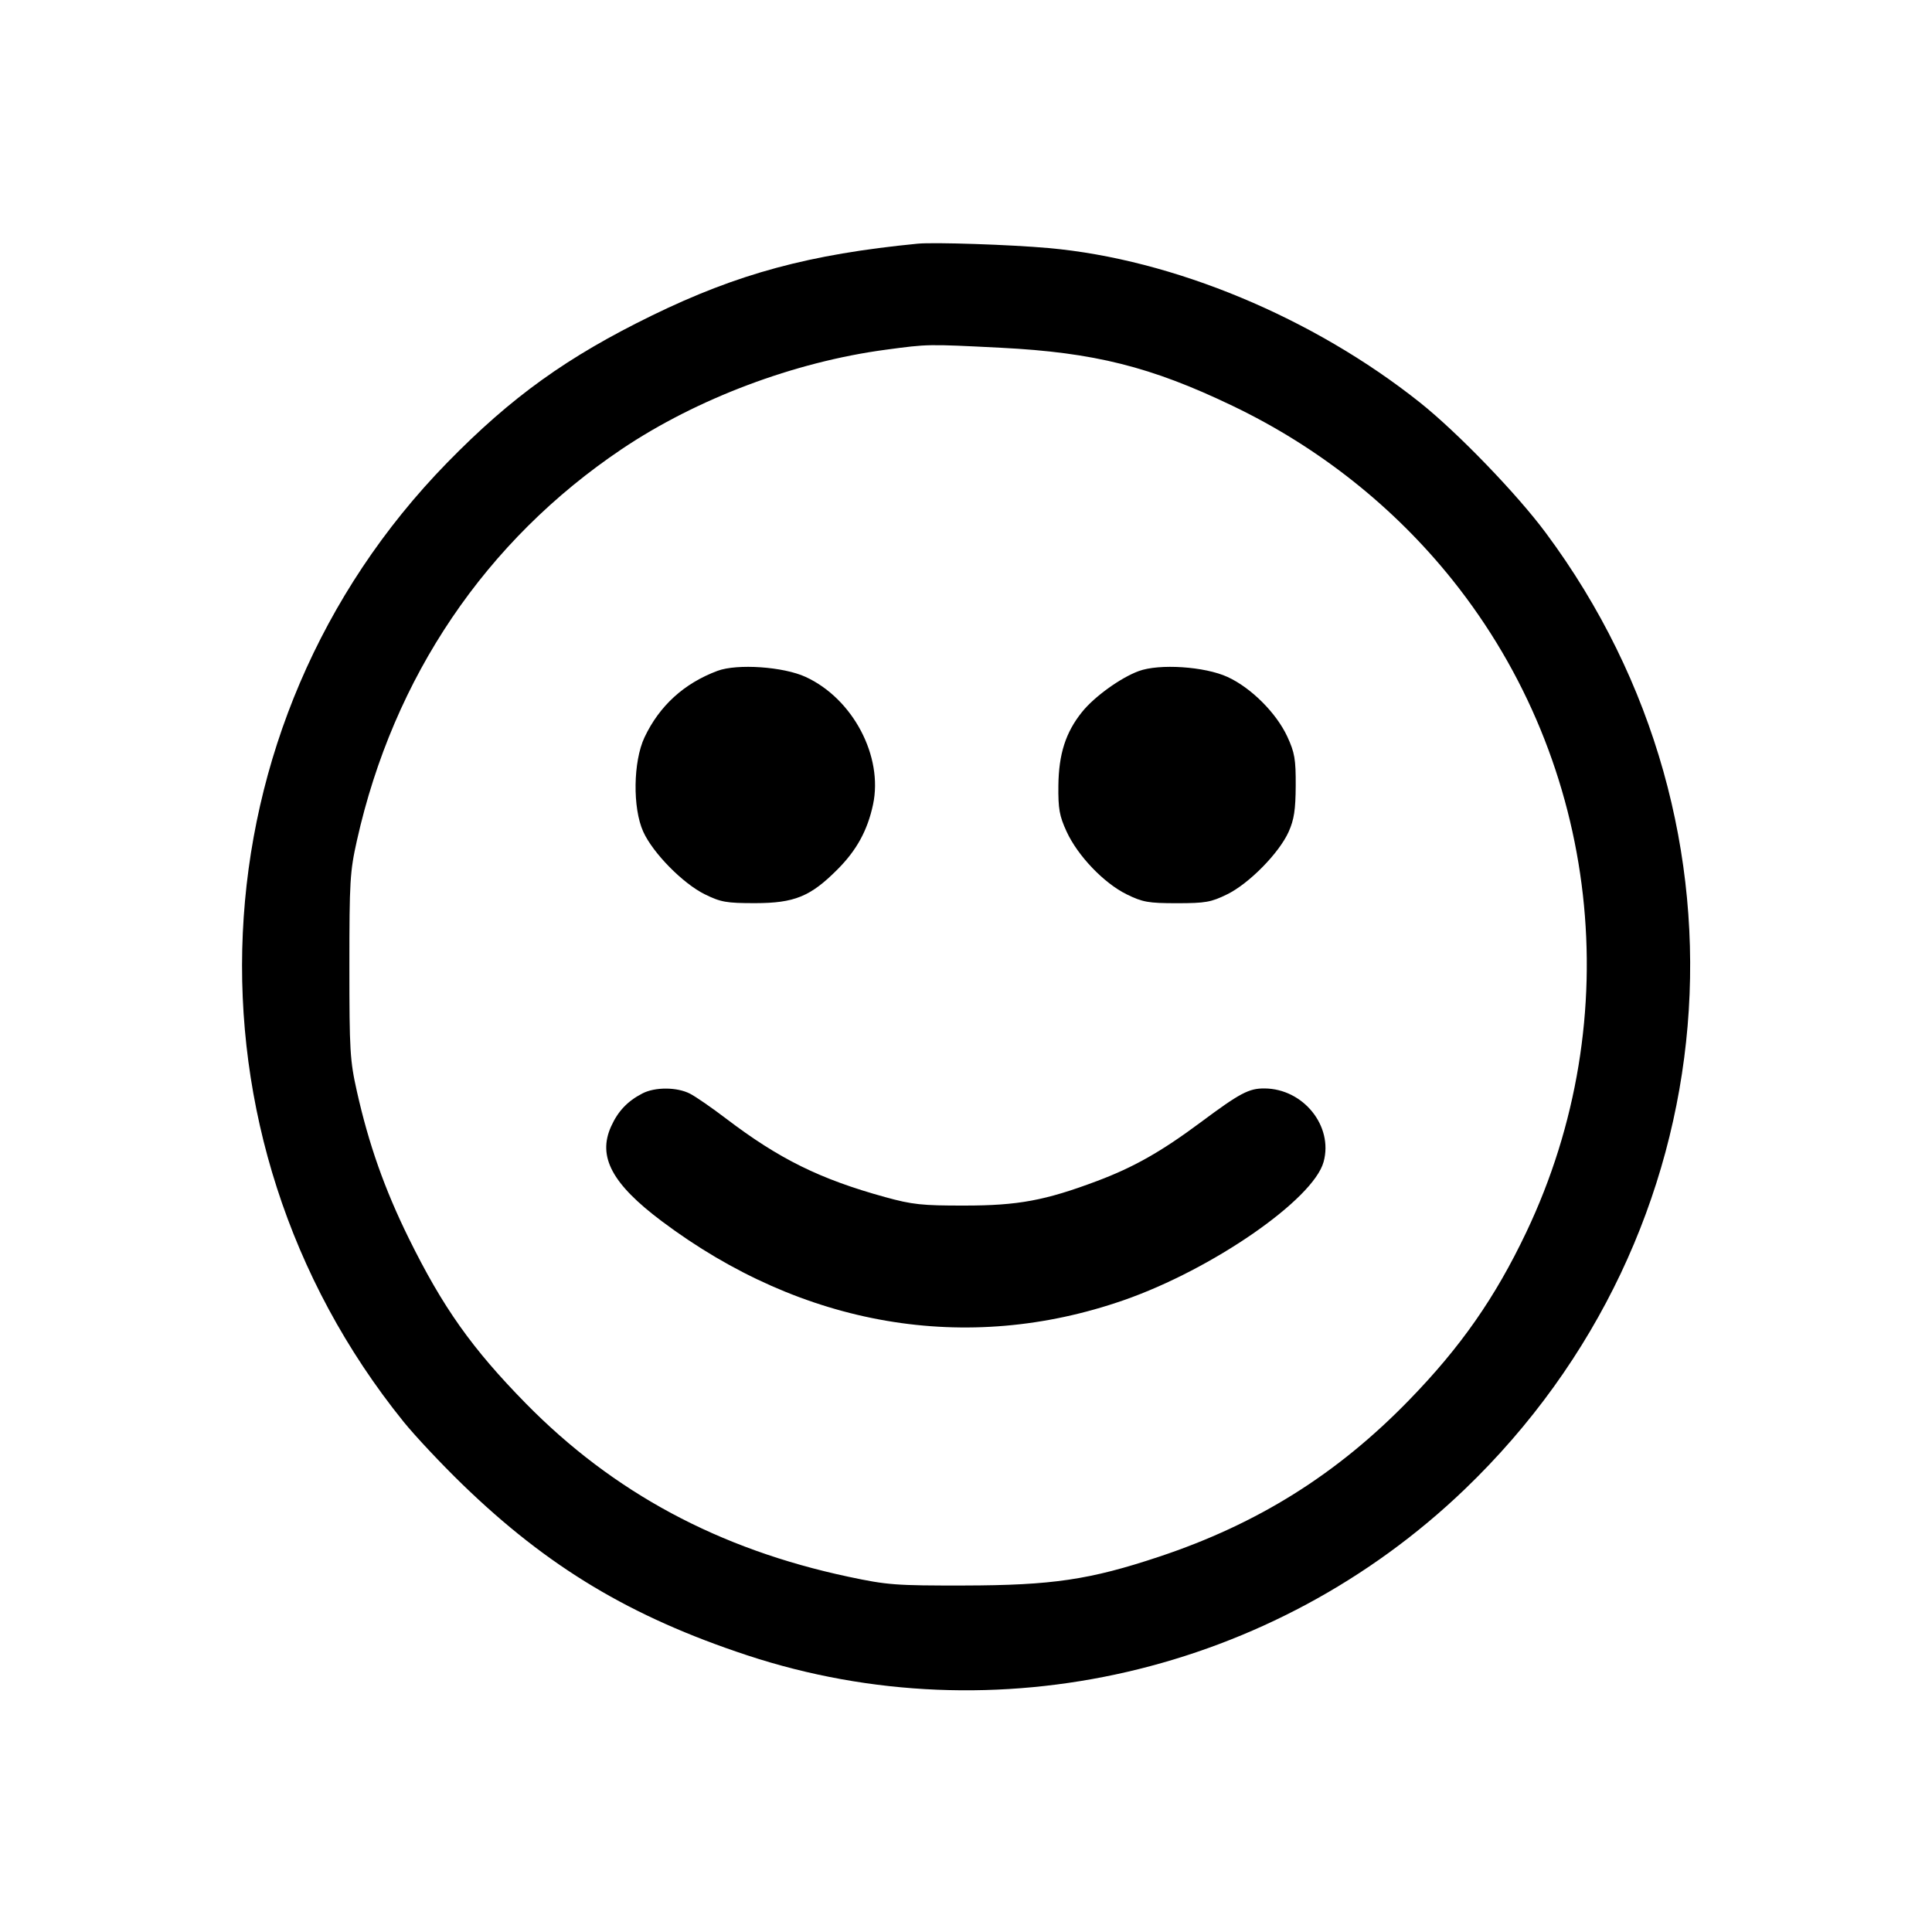 <svg id="icon" height="32" viewBox="0 0 32 32" width="32" xmlns="http://www.w3.org/2000/svg"><path d="M15.200 4.036 C 13.408 4.211,12.223 4.531,10.800 5.225 C 9.395 5.911,8.472 6.573,7.409 7.661 C 3.169 12.002,2.858 18.806,6.683 23.547 C 6.872 23.781,7.312 24.250,7.660 24.587 C 9.073 25.956,10.442 26.778,12.373 27.416 C 16.485 28.774,21.093 27.708,24.261 24.667 C 28.674 20.431,29.243 13.723,25.604 8.827 C 25.127 8.183,24.141 7.163,23.520 6.668 C 21.750 5.259,19.433 4.294,17.371 4.109 C 16.741 4.052,15.473 4.010,15.200 4.036 M16.578 5.760 C 18.122 5.838,19.065 6.074,20.415 6.722 C 21.839 7.404,23.086 8.392,24.058 9.607 C 26.496 12.655,26.971 16.856,25.279 20.412 C 24.764 21.494,24.194 22.311,23.337 23.192 C 22.146 24.417,20.831 25.241,19.198 25.784 C 18.051 26.166,17.429 26.258,15.973 26.261 C 14.832 26.263,14.699 26.253,14.053 26.116 C 11.904 25.659,10.160 24.722,8.710 23.246 C 7.818 22.337,7.335 21.656,6.769 20.507 C 6.370 19.696,6.108 18.954,5.912 18.080 C 5.796 17.564,5.787 17.401,5.787 16.000 C 5.787 14.599,5.796 14.436,5.912 13.920 C 6.518 11.210,8.045 8.954,10.299 7.438 C 11.539 6.604,13.156 5.995,14.667 5.793 C 15.376 5.698,15.350 5.698,16.578 5.760 M11.885 11.111 C 11.330 11.318,10.922 11.690,10.675 12.213 C 10.487 12.612,10.476 13.383,10.654 13.775 C 10.813 14.128,11.312 14.635,11.675 14.813 C 11.940 14.943,12.032 14.959,12.507 14.959 C 13.158 14.958,13.423 14.850,13.869 14.403 C 14.188 14.084,14.368 13.756,14.460 13.327 C 14.631 12.528,14.127 11.572,13.344 11.212 C 12.976 11.042,12.211 10.990,11.885 11.111 M18.859 11.116 C 18.558 11.227,18.123 11.541,17.921 11.794 C 17.651 12.130,17.536 12.488,17.530 13.013 C 17.526 13.397,17.547 13.514,17.666 13.773 C 17.851 14.176,18.285 14.628,18.661 14.813 C 18.927 14.943,19.020 14.960,19.493 14.960 C 19.967 14.960,20.060 14.943,20.325 14.813 C 20.689 14.635,21.188 14.127,21.345 13.775 C 21.434 13.575,21.459 13.412,21.461 13.013 C 21.463 12.574,21.444 12.466,21.322 12.201 C 21.140 11.809,20.723 11.392,20.333 11.213 C 19.956 11.039,19.199 10.989,18.859 11.116 M10.640 18.111 C 10.392 18.239,10.235 18.406,10.121 18.659 C 9.896 19.159,10.137 19.609,10.961 20.227 C 13.291 21.976,16.011 22.441,18.613 21.535 C 20.079 21.025,21.754 19.866,21.923 19.244 C 22.086 18.651,21.587 18.032,20.944 18.028 C 20.685 18.026,20.537 18.105,19.887 18.589 C 19.235 19.074,18.780 19.332,18.174 19.560 C 17.310 19.885,16.862 19.968,15.973 19.968 C 15.271 19.969,15.111 19.952,14.658 19.827 C 13.581 19.530,12.905 19.196,12.027 18.528 C 11.792 18.349,11.523 18.163,11.429 18.115 C 11.215 18.004,10.849 18.002,10.640 18.111 " fill="currentColor" stroke="none" fill-rule="evenodd"></path></svg>